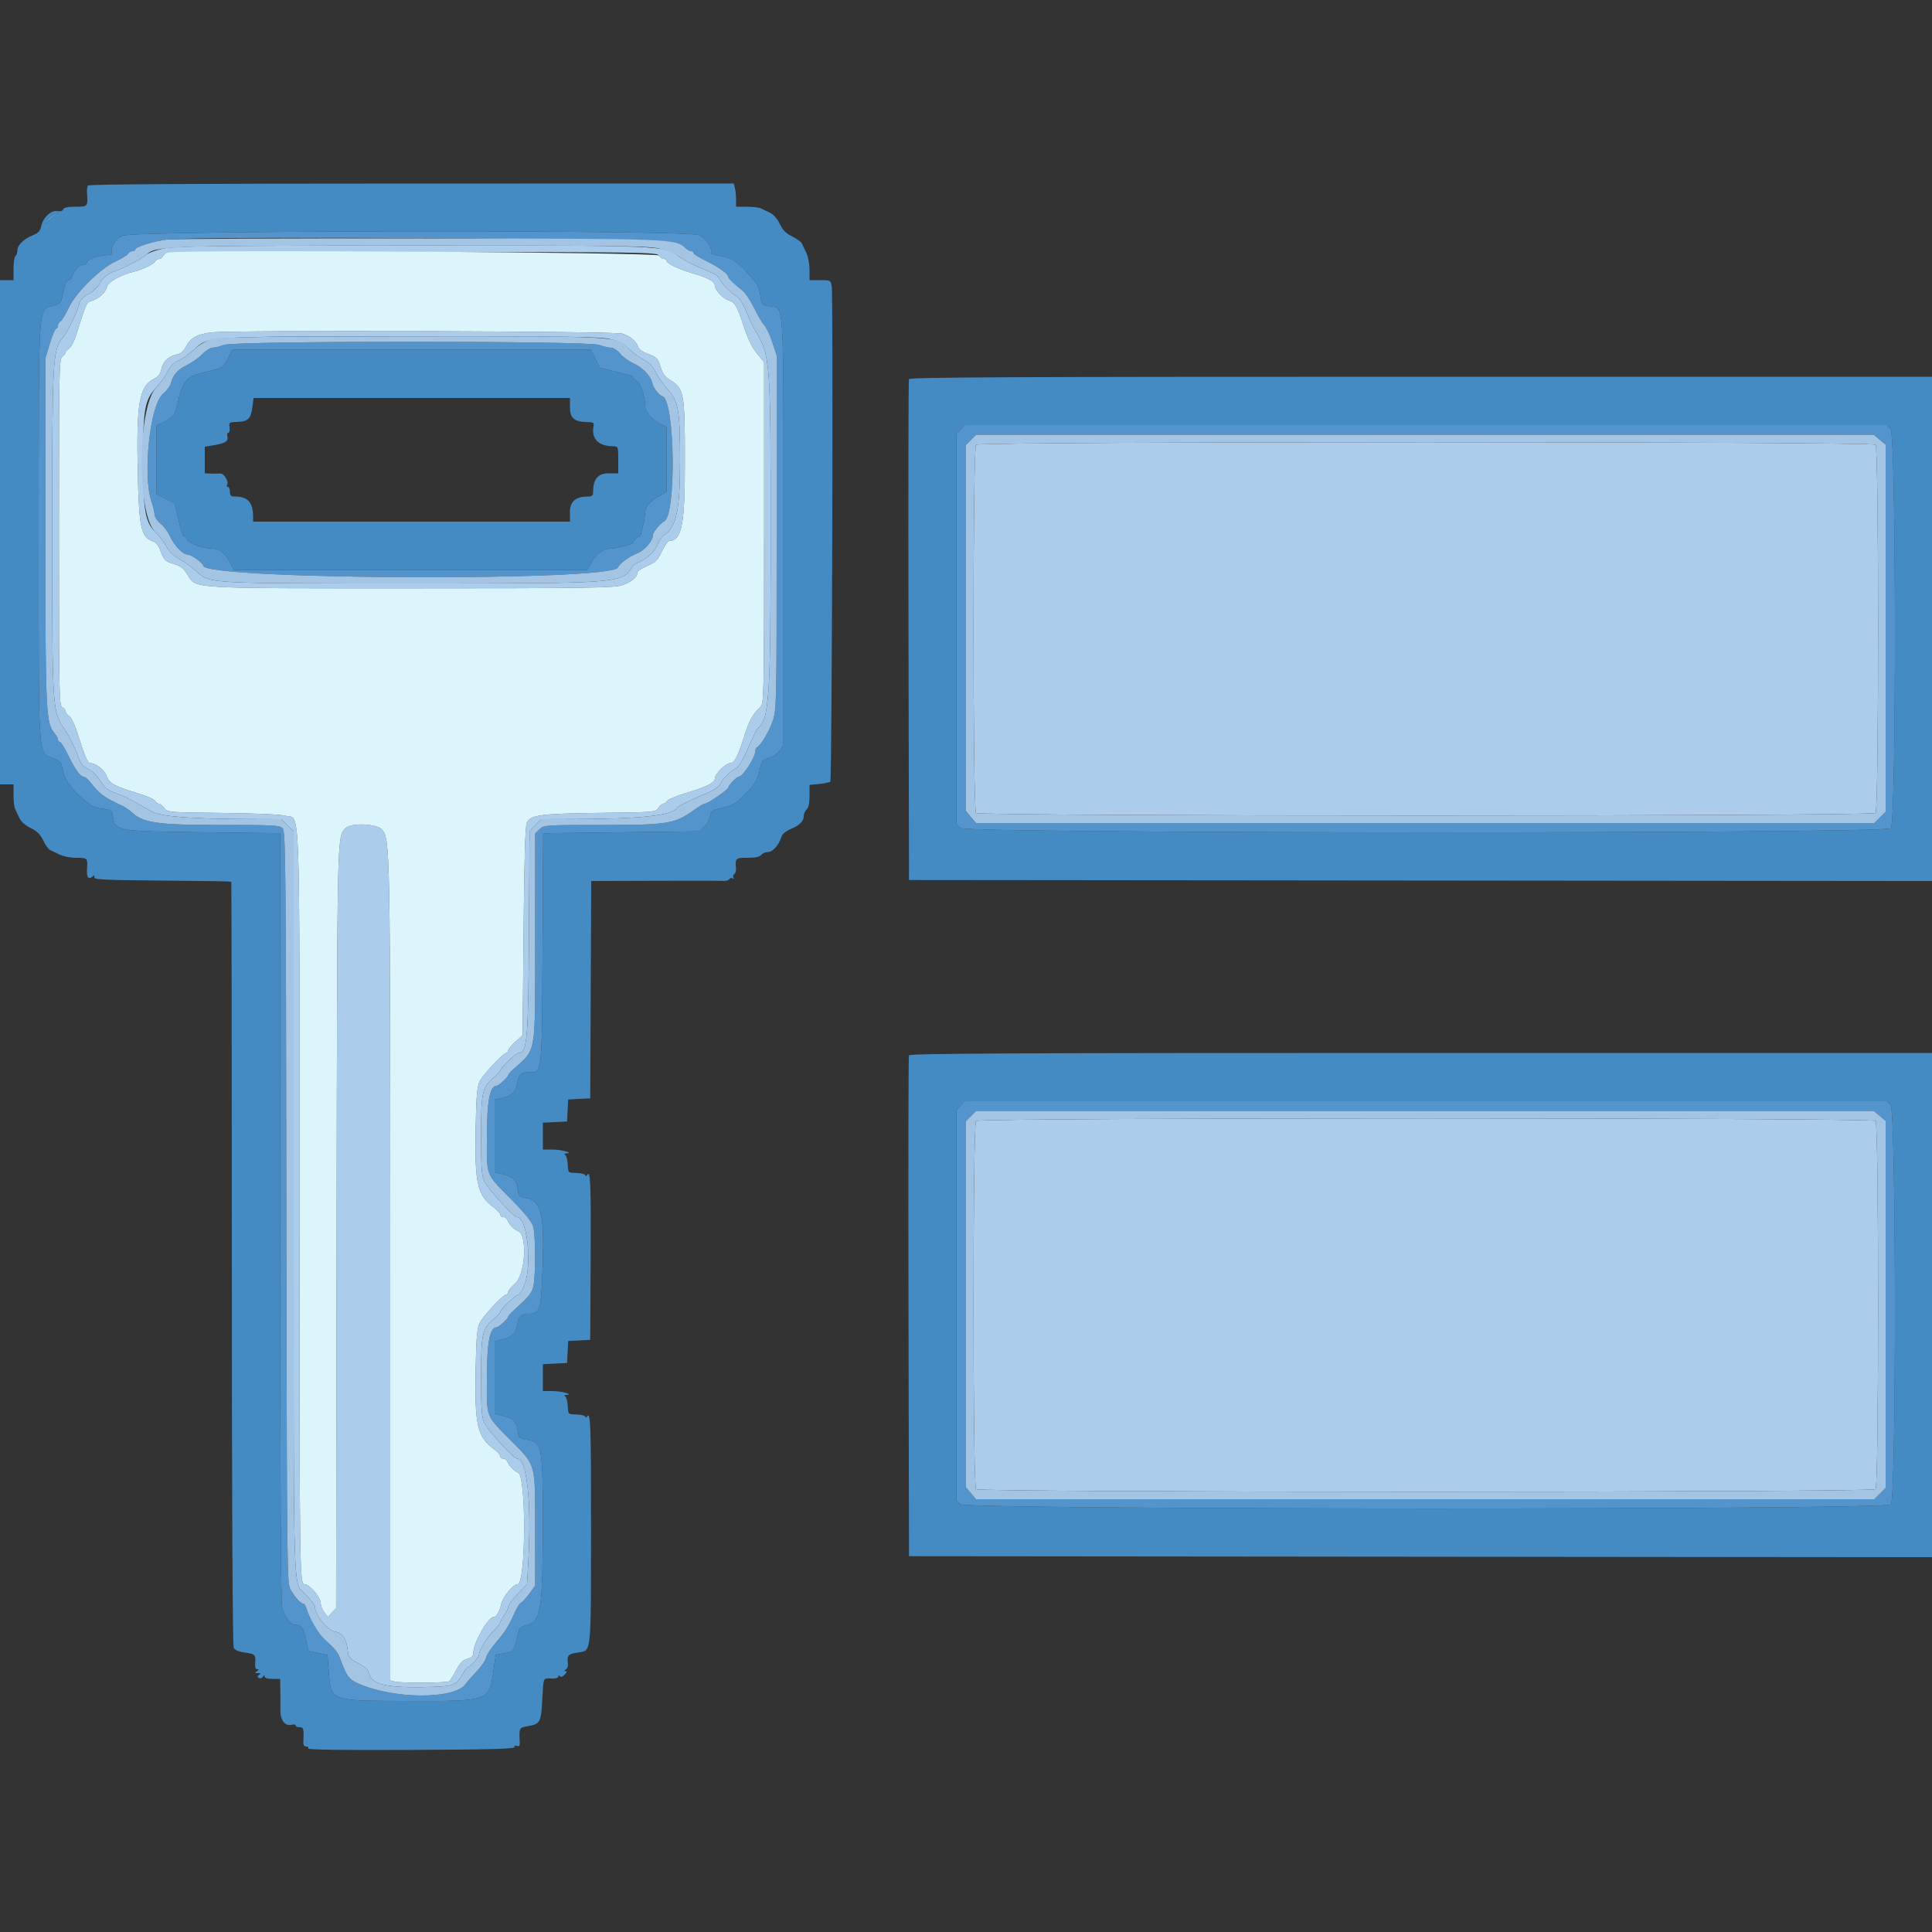 <svg id="svg" xmlns="http://www.w3.org/2000/svg" xmlns:xlink="http://www.w3.org/1999/xlink" width="400" height="400" viewBox="0, 0, 400,400"><rect x="0" y="0" width="400" height="400" fill="#333333" stroke="none"/><g id="svgg"><path id="path0" d="M18.192 38.414 C 18.054 38.636,17.974 39.309,18.013 39.909 C 18.203 42.805,18.207 42.800,15.643 42.800 C 14.011 42.800,13.221 42.969,13.074 43.351 C 12.942 43.696,12.487 43.829,11.855 43.708 C 10.580 43.465,8.889 45.057,8.533 46.835 C 8.341 47.795,7.943 48.230,6.841 48.683 C 4.895 49.485,3.600 50.748,3.600 51.846 C 3.600 52.345,3.420 52.864,3.200 53.000 C 2.980 53.136,2.800 54.317,2.800 55.624 L 2.800 58.000 1.400 58.000 L 0.000 58.000 0.000 110.200 L 0.000 162.400 1.400 162.400 L 2.800 162.400 2.800 164.605 C 2.800 165.818,2.951 167.123,3.135 167.505 C 3.319 167.887,3.726 168.740,4.039 169.400 C 4.390 170.140,5.280 170.923,6.361 171.443 C 7.658 172.067,8.333 172.737,8.957 174.017 C 9.421 174.969,10.070 175.864,10.400 176.007 C 10.730 176.149,11.600 176.565,12.332 176.933 C 13.085 177.310,14.607 177.600,15.832 177.600 C 18.155 177.600,18.175 177.623,18.013 180.091 C 17.914 181.600,18.318 182.166,19.058 181.552 C 19.529 181.161,19.621 181.177,19.523 181.632 C 19.419 182.113,21.584 182.217,33.579 182.313 C 41.378 182.374,47.812 182.479,47.877 182.544 C 47.943 182.609,47.999 218.169,48.002 261.565 C 48.006 310.855,48.151 340.735,48.389 341.180 C 48.641 341.650,49.459 341.984,50.785 342.160 C 52.872 342.437,52.987 342.582,52.816 344.700 C 52.774 345.214,52.970 345.603,53.271 345.606 C 53.662 345.611,53.643 345.714,53.200 346.000 C 52.702 346.322,52.736 346.390,53.400 346.400 C 54.002 346.409,54.066 346.497,53.657 346.756 C 53.240 347.021,53.227 347.170,53.602 347.401 C 53.874 347.569,54.244 347.459,54.439 347.151 C 54.691 346.752,54.789 346.738,54.794 347.100 C 54.798 347.416,55.390 347.600,56.400 347.600 L 58.000 347.600 58.043 349.900 C 58.066 351.165,58.071 353.031,58.053 354.048 C 58.017 356.156,59.008 357.448,60.387 357.088 C 60.834 356.971,61.200 357.038,61.200 357.237 C 61.200 357.437,61.560 357.600,62.000 357.600 C 62.828 357.600,62.938 357.965,62.810 360.300 C 62.757 361.266,62.907 361.600,63.393 361.600 C 63.753 361.600,63.936 361.780,63.800 362.000 C 63.635 362.266,70.789 362.367,85.076 362.300 C 101.696 362.223,106.578 362.089,106.505 361.714 C 106.448 361.423,106.662 361.326,107.040 361.471 C 107.546 361.665,107.656 361.444,107.595 360.356 C 107.452 357.811,107.520 357.684,109.163 357.406 C 111.845 356.953,112.014 356.657,112.266 351.991 C 112.528 347.145,112.394 347.455,114.198 347.523 C 115.060 347.555,115.602 347.388,115.606 347.088 C 115.610 346.763,115.711 346.741,115.906 347.022 C 116.098 347.298,116.443 347.194,116.900 346.722 C 117.359 346.249,117.428 345.998,117.100 345.994 C 116.726 345.989,116.735 345.902,117.134 345.649 C 117.428 345.463,117.633 344.970,117.588 344.555 C 117.387 342.669,117.562 342.467,119.694 342.128 C 122.475 341.685,122.344 342.943,122.364 316.600 C 122.381 295.185,122.274 292.124,121.551 293.266 C 121.365 293.560,121.209 293.605,121.206 293.366 C 121.203 293.127,120.450 292.902,119.534 292.866 C 117.518 292.787,117.658 292.919,117.541 290.985 C 117.488 290.113,117.255 289.268,117.022 289.106 C 116.759 288.923,116.826 288.808,117.200 288.800 C 118.931 288.765,116.369 288.012,114.500 288.006 L 112.400 288.000 112.400 285.219 L 112.400 282.438 114.900 282.319 L 117.400 282.200 117.519 279.919 L 117.639 277.639 119.919 277.519 L 122.200 277.400 122.287 260.995 C 122.373 244.919,122.258 242.150,121.551 243.266 C 121.365 243.560,121.209 243.605,121.206 243.366 C 121.203 243.127,120.450 242.902,119.534 242.866 C 117.518 242.787,117.658 242.919,117.541 240.985 C 117.488 240.113,117.255 239.268,117.022 239.106 C 116.759 238.923,116.826 238.808,117.200 238.800 C 118.931 238.765,116.369 238.012,114.500 238.006 L 112.400 238.000 112.400 235.219 L 112.400 232.438 114.900 232.319 L 117.400 232.200 117.519 229.919 L 117.639 227.639 119.919 227.519 L 122.200 227.400 122.303 204.900 L 122.407 182.400 135.703 182.356 C 143.016 182.331,149.388 182.342,149.862 182.379 C 150.336 182.417,150.843 182.254,150.989 182.017 C 151.136 181.781,151.451 181.708,151.689 181.855 C 151.939 182.009,152.009 181.939,151.855 181.689 C 151.708 181.451,151.781 181.136,152.017 180.989 C 152.254 180.843,152.417 180.336,152.379 179.862 C 152.205 177.654,152.262 177.600,154.751 177.600 C 156.353 177.600,157.261 177.409,157.600 177.000 C 157.874 176.670,158.514 176.400,159.022 176.400 C 159.985 176.400,161.261 174.952,161.786 173.263 C 161.960 172.704,162.665 172.084,163.539 171.724 C 165.505 170.912,166.400 170.056,166.400 168.987 C 166.400 168.498,166.670 167.874,167.000 167.600 C 167.406 167.263,167.600 166.358,167.600 164.802 L 167.600 162.502 169.609 162.309 C 170.714 162.203,171.749 161.985,171.909 161.825 C 172.255 161.478,172.538 61.186,172.198 59.300 C 171.968 58.021,171.929 58.000,169.782 58.000 L 167.600 58.000 167.600 55.832 C 167.600 54.607,167.310 53.085,166.933 52.332 C 166.565 51.600,166.149 50.730,166.007 50.400 C 165.864 50.070,164.969 49.421,164.017 48.957 C 162.737 48.333,162.067 47.658,161.443 46.361 C 160.923 45.280,160.140 44.390,159.400 44.039 C 158.740 43.726,157.887 43.319,157.505 43.135 C 157.123 42.951,155.818 42.800,154.605 42.800 L 152.400 42.800 152.395 41.300 C 152.392 40.475,152.280 39.394,152.147 38.898 L 151.906 37.996 85.174 38.002 C 40.626 38.007,18.359 38.144,18.192 38.414 M11.780 44.306 C 11.571 44.474,10.881 45.059,10.247 45.606 C 9.185 46.522,9.137 46.531,9.628 45.725 C 9.921 45.244,10.530 44.671,10.980 44.452 C 11.998 43.958,12.275 43.907,11.780 44.306 M144.742 48.671 C 146.140 49.276,147.571 51.404,147.293 52.464 C 147.255 52.609,148.138 52.854,149.255 53.008 C 150.401 53.165,151.617 53.617,152.044 54.044 C 152.460 54.460,152.893 54.800,153.006 54.800 C 153.120 54.800,153.658 55.295,154.202 55.900 C 154.746 56.505,155.637 57.498,156.182 58.107 C 156.816 58.814,157.268 59.923,157.435 61.180 C 157.685 63.062,157.758 63.157,159.148 63.399 C 162.455 63.976,162.200 60.082,162.200 110.071 L 162.200 154.341 161.362 155.471 C 160.895 156.099,159.907 156.757,159.133 156.953 C 157.846 157.280,157.709 157.468,157.287 159.481 C 156.805 161.778,155.990 162.913,152.668 165.915 C 152.111 166.419,150.667 167.038,149.458 167.292 C 147.443 167.714,147.241 167.857,147.024 169.012 C 146.894 169.705,146.346 170.687,145.807 171.194 L 144.826 172.115 128.643 172.314 L 112.460 172.513 112.330 196.415 C 112.184 223.169,112.319 222.000,109.387 222.000 C 107.857 222.000,107.396 222.490,107.033 224.503 C 106.738 226.142,105.801 226.954,103.700 227.393 L 102.400 227.664 102.400 235.192 L 102.400 242.720 104.364 243.191 C 106.404 243.681,106.997 244.413,107.281 246.795 C 107.376 247.587,107.684 247.836,108.800 248.021 C 112.223 248.588,112.820 251.446,112.256 264.569 C 111.969 271.238,111.675 272.000,109.387 272.000 C 107.857 272.000,107.396 272.490,107.033 274.503 C 106.738 276.142,105.801 276.954,103.700 277.393 L 102.400 277.664 102.400 285.192 L 102.400 292.720 104.364 293.191 C 106.404 293.681,106.997 294.413,107.281 296.795 C 107.376 297.587,107.684 297.836,108.800 298.021 C 112.328 298.605,112.409 299.032,112.372 316.800 C 112.337 333.789,111.967 335.794,108.727 336.551 C 108.136 336.689,107.571 337.116,107.469 337.501 C 107.368 337.885,107.067 339.039,106.801 340.064 C 106.334 341.861,106.249 341.941,104.478 342.265 L 102.640 342.600 102.182 345.806 C 101.259 352.266,101.416 352.209,84.531 352.166 C 68.101 352.124,68.523 352.286,68.039 345.833 L 67.800 342.641 65.816 342.220 L 63.832 341.800 63.362 339.452 C 62.896 337.125,62.387 336.418,61.170 336.406 C 60.215 336.397,58.929 334.791,58.441 333.000 C 58.133 331.870,58.004 308.052,58.002 251.953 L 58.000 172.507 42.100 172.311 C 24.054 172.088,23.883 172.059,23.392 169.151 C 23.156 167.756,23.065 167.685,21.180 167.435 C 19.937 167.270,18.806 166.813,18.107 166.193 C 17.498 165.654,16.820 165.057,16.600 164.866 C 14.695 163.216,13.219 160.999,12.985 159.438 C 12.746 157.845,12.571 157.626,11.033 156.992 C 7.793 155.656,7.999 158.841,8.009 110.097 C 8.019 61.249,7.822 64.259,11.063 63.288 C 12.577 62.835,12.655 62.725,13.134 60.408 C 13.455 58.854,13.829 58.000,14.189 58.000 C 14.495 58.000,14.870 57.595,15.020 57.100 C 15.411 55.817,16.402 54.800,17.262 54.800 C 17.668 54.800,18.000 54.551,18.000 54.247 C 18.000 53.701,20.726 52.800,22.377 52.800 C 22.830 52.800,23.176 52.665,23.146 52.500 C 22.895 51.088,23.833 49.515,25.352 48.802 C 27.749 47.678,142.160 47.552,144.742 48.671 M47.153 74.256 C 46.207 76.095,46.168 76.118,42.841 76.932 C 38.571 77.977,37.977 78.571,36.932 82.841 C 36.118 86.168,36.095 86.207,34.256 87.153 L 32.400 88.108 32.400 95.212 L 32.400 102.315 34.273 103.258 L 36.146 104.200 36.986 107.720 C 37.448 109.656,37.925 111.142,38.046 111.021 C 38.167 110.900,38.485 111.212,38.754 111.715 C 39.226 112.597,42.136 113.600,44.223 113.600 C 45.431 113.600,46.720 114.674,47.613 116.426 L 48.416 118.000 84.991 118.000 L 121.566 118.000 122.584 116.264 C 123.615 114.504,124.920 113.614,126.519 113.582 C 127.667 113.559,131.266 112.609,131.078 112.378 C 130.999 112.280,131.263 111.885,131.667 111.500 C 132.070 111.115,132.412 110.935,132.427 111.100 C 132.494 111.844,133.567 107.266,133.582 106.170 C 133.601 104.857,134.481 103.841,136.700 102.571 L 138.000 101.828 138.000 95.124 L 138.000 88.421 136.700 87.753 C 134.948 86.853,133.600 85.348,133.600 84.291 C 133.600 82.143,132.609 79.233,131.715 78.754 C 131.212 78.485,130.900 78.167,131.021 78.046 C 131.142 77.925,129.656 77.448,127.720 76.986 L 124.200 76.146 123.258 74.273 L 122.315 72.400 85.212 72.400 L 48.108 72.400 47.153 74.256 M188.185 78.500 C 188.080 78.775,188.041 102.220,188.097 130.600 L 188.200 182.200 294.100 182.302 L 400.000 182.404 400.000 130.202 L 400.000 78.000 294.187 78.000 C 209.906 78.000,188.336 78.102,188.185 78.500 M118.000 84.332 C 118.000 86.566,118.911 87.349,121.550 87.381 C 122.868 87.398,123.029 87.504,122.883 88.270 C 122.390 90.871,123.933 92.400,127.050 92.400 C 127.960 92.400,128.000 92.519,128.000 95.200 L 128.000 98.000 125.980 98.000 C 123.798 98.000,122.800 99.189,122.800 101.787 C 122.800 102.604,122.604 102.800,121.787 102.800 C 119.189 102.800,118.000 103.798,118.000 105.980 L 118.000 108.000 85.200 108.000 L 52.400 108.000 52.400 107.050 C 52.400 103.980,51.329 102.800,48.540 102.800 C 47.804 102.800,47.600 102.583,47.600 101.800 C 47.600 101.250,47.409 100.800,47.176 100.800 C 46.943 100.800,46.875 100.603,47.024 100.362 C 47.417 99.725,46.360 97.965,45.626 98.034 C 45.282 98.066,44.415 98.071,43.700 98.046 L 42.400 98.000 42.400 95.244 L 42.400 92.488 43.700 92.280 C 46.626 91.812,47.346 91.401,47.072 90.355 C 46.964 89.940,47.058 89.600,47.283 89.600 C 47.507 89.600,47.619 89.105,47.532 88.500 C 47.380 87.453,47.454 87.398,49.084 87.350 C 51.332 87.285,51.930 86.719,52.243 84.358 L 52.503 82.400 85.252 82.400 L 118.000 82.400 118.000 84.332 M391.438 88.842 C 392.590 90.115,392.636 170.335,391.486 171.486 C 390.331 172.641,200.119 172.594,198.842 171.438 L 198.000 170.676 198.000 130.264 L 198.000 89.852 198.870 88.926 L 199.739 88.000 295.208 88.000 L 390.676 88.000 391.438 88.842 M188.185 218.500 C 188.080 218.775,188.041 242.220,188.097 270.600 L 188.200 322.200 294.100 322.302 L 400.000 322.404 400.000 270.202 L 400.000 218.000 294.187 218.000 C 209.906 218.000,188.336 218.102,188.185 218.500 M391.438 228.842 C 392.590 230.115,392.636 310.335,391.486 311.486 C 390.331 312.641,200.119 312.594,198.842 311.438 L 198.000 310.676 198.000 270.264 L 198.000 229.852 198.870 228.926 L 199.739 228.000 295.208 228.000 L 390.676 228.000 391.438 228.842 " stroke="none" fill="#448bc4" fill-rule="evenodd"></path><path id="path1" d="M10.980 44.452 C 10.530 44.671,9.921 45.244,9.628 45.725 C 9.137 46.531,9.185 46.522,10.247 45.606 C 10.881 45.059,11.571 44.474,11.780 44.306 C 12.275 43.907,11.998 43.958,10.980 44.452 M25.352 48.802 C 23.833 49.515,22.895 51.088,23.146 52.500 C 23.176 52.665,22.830 52.800,22.377 52.800 C 20.726 52.800,18.000 53.701,18.000 54.247 C 18.000 54.551,17.668 54.800,17.262 54.800 C 16.402 54.800,15.411 55.817,15.020 57.100 C 14.870 57.595,14.495 58.000,14.189 58.000 C 13.829 58.000,13.455 58.854,13.134 60.408 C 12.655 62.725,12.577 62.835,11.063 63.288 C 7.822 64.259,8.019 61.249,8.009 110.097 C 7.999 158.841,7.793 155.656,11.033 156.992 C 12.571 157.626,12.746 157.845,12.985 159.438 C 13.219 160.999,14.695 163.216,16.600 164.866 C 16.820 165.057,17.498 165.654,18.107 166.193 C 18.806 166.813,19.937 167.270,21.180 167.435 C 23.065 167.685,23.156 167.756,23.392 169.151 C 23.883 172.059,24.054 172.088,42.100 172.311 L 58.000 172.507 58.002 251.953 C 58.004 308.052,58.133 331.870,58.441 333.000 C 58.929 334.791,60.215 336.397,61.170 336.406 C 62.387 336.418,62.896 337.125,63.362 339.452 L 63.832 341.800 65.816 342.220 L 67.800 342.641 68.039 345.833 C 68.523 352.286,68.101 352.124,84.531 352.166 C 101.416 352.209,101.259 352.266,102.182 345.806 L 102.640 342.600 104.478 342.265 C 106.249 341.941,106.334 341.861,106.801 340.064 C 107.067 339.039,107.368 337.885,107.469 337.501 C 107.571 337.116,108.136 336.689,108.727 336.551 C 111.967 335.794,112.337 333.789,112.372 316.800 C 112.409 299.032,112.328 298.605,108.800 298.021 C 107.684 297.836,107.376 297.587,107.281 296.795 C 106.997 294.413,106.404 293.681,104.364 293.191 L 102.400 292.720 102.400 285.192 L 102.400 277.664 103.700 277.393 C 105.801 276.954,106.738 276.142,107.033 274.503 C 107.396 272.490,107.857 272.000,109.387 272.000 C 111.675 272.000,111.969 271.238,112.256 264.569 C 112.820 251.446,112.223 248.588,108.800 248.021 C 107.684 247.836,107.376 247.587,107.281 246.795 C 106.997 244.413,106.404 243.681,104.364 243.191 L 102.400 242.720 102.400 235.192 L 102.400 227.664 103.700 227.393 C 105.801 226.954,106.738 226.142,107.033 224.503 C 107.396 222.490,107.857 222.000,109.387 222.000 C 112.319 222.000,112.184 223.169,112.330 196.415 L 112.460 172.513 128.643 172.314 L 144.826 172.115 145.807 171.194 C 146.346 170.687,146.894 169.705,147.024 169.012 C 147.241 167.857,147.443 167.714,149.458 167.292 C 150.667 167.038,152.111 166.419,152.668 165.915 C 155.990 162.913,156.805 161.778,157.287 159.481 C 157.709 157.468,157.846 157.280,159.133 156.953 C 159.907 156.757,160.895 156.099,161.362 155.471 L 162.200 154.341 162.200 110.071 C 162.200 60.082,162.455 63.976,159.148 63.399 C 157.758 63.157,157.685 63.062,157.435 61.180 C 157.268 59.923,156.816 58.814,156.182 58.107 C 155.637 57.498,154.746 56.505,154.202 55.900 C 153.658 55.295,153.120 54.800,153.006 54.800 C 152.893 54.800,152.460 54.460,152.044 54.044 C 151.617 53.617,150.401 53.165,149.255 53.008 C 148.138 52.854,147.255 52.609,147.293 52.464 C 147.571 51.404,146.140 49.276,144.742 48.671 C 142.160 47.552,27.749 47.678,25.352 48.802 M139.000 50.174 C 140.320 50.588,141.684 51.168,142.031 51.463 C 142.379 51.759,142.874 52.000,143.131 52.000 C 143.389 52.000,143.600 52.180,143.600 52.401 C 143.600 52.621,144.780 53.358,146.222 54.040 C 148.676 55.199,150.800 56.742,150.800 57.365 C 150.800 57.648,152.017 58.809,153.770 60.200 C 154.325 60.640,155.395 62.260,156.147 63.800 C 156.900 65.340,157.857 66.960,158.273 67.400 C 158.690 67.840,159.429 69.419,159.915 70.908 L 160.800 73.617 160.800 110.221 C 160.800 146.118,160.784 146.872,159.976 149.270 C 159.237 151.466,157.487 154.384,156.700 154.733 C 156.535 154.807,156.400 155.116,156.400 155.420 C 156.400 156.785,153.816 160.800,152.938 160.800 C 152.535 160.800,150.814 162.588,150.807 163.014 C 150.799 163.465,146.539 166.400,145.892 166.400 C 145.674 166.400,144.656 167.003,143.630 167.741 C 139.696 170.567,138.254 170.800,124.724 170.800 C 112.879 170.800,112.634 170.816,111.726 171.670 L 110.800 172.539 110.798 193.770 C 110.795 219.082,111.145 216.939,106.300 221.358 C 105.695 221.910,105.200 222.485,105.200 222.635 C 105.200 223.013,103.236 224.800,102.820 224.800 C 101.417 224.800,100.800 228.015,100.803 235.312 C 100.806 243.815,100.395 242.786,106.101 248.580 C 108.784 251.305,110.125 252.987,110.398 253.970 C 110.920 255.846,110.910 264.589,110.384 266.480 C 110.007 267.840,109.520 268.421,106.300 271.358 C 105.695 271.910,105.200 272.485,105.200 272.635 C 105.200 273.013,103.236 274.800,102.820 274.800 C 101.417 274.800,100.800 278.015,100.803 285.312 C 100.806 293.815,100.395 292.786,106.101 298.580 C 110.984 303.538,110.795 302.804,110.798 316.840 L 110.800 328.280 109.584 329.959 C 108.915 330.882,108.128 331.730,107.834 331.842 C 107.540 331.955,106.793 333.252,106.174 334.724 C 105.507 336.312,104.204 338.342,102.971 339.717 C 101.828 340.991,100.795 342.521,100.676 343.117 C 100.556 343.712,99.652 345.040,98.667 346.067 C 97.682 347.094,96.724 348.180,96.538 348.481 C 94.399 351.942,81.265 351.881,73.800 348.376 C 72.222 347.635,71.747 346.930,70.407 343.342 C 69.923 342.045,69.483 341.509,67.105 339.322 C 65.825 338.145,64.058 335.070,63.413 332.900 C 63.266 332.405,62.978 332.000,62.773 332.000 C 62.245 332.000,61.137 330.782,60.200 329.174 C 59.408 327.815,59.399 326.976,59.292 250.023 C 59.193 178.682,59.130 172.186,58.530 171.523 C 57.927 170.856,56.936 170.800,45.746 170.800 C 32.554 170.800,29.677 170.389,27.246 168.154 C 26.721 167.672,25.821 167.059,25.246 166.792 C 21.433 165.023,20.724 164.495,18.600 161.838 C 18.160 161.287,17.603 160.829,17.362 160.818 C 16.617 160.787,15.594 159.386,14.162 156.434 C 13.406 154.875,12.610 153.600,12.394 153.600 C 12.177 153.600,12.000 153.389,12.000 153.131 C 12.000 152.874,11.755 152.379,11.456 152.031 C 9.472 149.730,9.400 148.267,9.400 110.000 L 9.400 74.200 10.297 71.201 C 10.791 69.551,11.376 68.141,11.597 68.068 C 11.819 67.994,12.000 67.687,12.000 67.387 C 12.000 67.086,12.241 66.696,12.534 66.520 C 12.828 66.344,13.572 65.120,14.187 63.800 C 15.660 60.639,20.670 55.659,23.897 54.148 C 25.164 53.554,26.344 52.828,26.520 52.534 C 26.696 52.241,27.101 52.000,27.420 52.000 C 27.739 52.000,28.000 51.841,28.000 51.646 C 28.000 51.126,31.835 49.933,34.600 49.592 C 40.656 48.846,136.466 49.380,139.000 50.174 M46.400 71.400 C 45.630 71.697,44.586 71.953,44.080 71.970 C 43.573 71.986,42.583 72.597,41.880 73.326 C 41.176 74.056,39.748 75.072,38.707 75.585 C 36.731 76.559,35.817 77.596,35.373 79.367 C 35.228 79.944,34.497 80.921,33.748 81.538 C 31.021 83.787,29.477 98.550,31.400 104.000 C 31.730 104.935,32.000 106.085,32.000 106.555 C 32.000 107.029,32.551 107.851,33.240 108.404 C 33.922 108.952,34.807 110.143,35.205 111.051 C 35.994 112.850,37.850 114.800,38.771 114.800 C 39.576 114.800,41.955 116.482,42.090 117.146 C 42.682 120.074,126.686 120.406,127.940 117.484 C 128.290 116.670,130.278 115.203,131.838 114.607 C 133.465 113.985,135.200 111.956,135.200 110.673 C 135.200 110.194,136.860 108.208,137.484 107.940 C 140.054 106.837,139.769 82.923,137.176 82.059 C 136.363 81.788,135.272 80.341,135.006 79.181 C 134.679 77.758,132.973 76.033,131.037 75.169 C 130.137 74.767,128.952 73.889,128.404 73.219 C 127.857 72.549,127.024 72.000,126.555 72.000 C 126.085 72.000,124.935 71.730,124.000 71.400 C 121.592 70.550,48.606 70.550,46.400 71.400 M123.258 74.273 L 124.200 76.146 127.720 76.986 C 129.656 77.448,131.142 77.925,131.021 78.046 C 130.900 78.167,131.212 78.485,131.715 78.754 C 132.609 79.233,133.600 82.143,133.600 84.291 C 133.600 85.348,134.948 86.853,136.700 87.753 L 138.000 88.421 138.000 95.124 L 138.000 101.828 136.700 102.571 C 134.481 103.841,133.601 104.857,133.582 106.170 C 133.567 107.266,132.494 111.844,132.427 111.100 C 132.412 110.935,132.070 111.115,131.667 111.500 C 131.263 111.885,130.999 112.280,131.078 112.378 C 131.266 112.609,127.667 113.559,126.519 113.582 C 124.920 113.614,123.615 114.504,122.584 116.264 L 121.566 118.000 84.991 118.000 L 48.416 118.000 47.613 116.426 C 46.720 114.674,45.431 113.600,44.223 113.600 C 42.136 113.600,39.226 112.597,38.754 111.715 C 38.485 111.212,38.167 110.900,38.046 111.021 C 37.925 111.142,37.448 109.656,36.986 107.720 L 36.146 104.200 34.273 103.258 L 32.400 102.315 32.400 95.212 L 32.400 88.108 34.256 87.153 C 36.095 86.207,36.118 86.168,36.932 82.841 C 37.977 78.571,38.571 77.977,42.841 76.932 C 46.168 76.118,46.207 76.095,47.153 74.256 L 48.108 72.400 85.212 72.400 L 122.315 72.400 123.258 74.273 M198.870 88.926 L 198.000 89.852 198.000 130.264 L 198.000 170.676 198.842 171.438 C 200.119 172.594,390.331 172.641,391.486 171.486 C 392.636 170.335,392.590 90.115,391.438 88.842 L 390.676 88.000 295.208 88.000 L 199.739 88.000 198.870 88.926 M389.169 91.036 L 390.400 92.071 390.400 130.066 L 390.400 168.062 389.231 169.231 L 388.062 170.400 295.066 170.400 L 202.071 170.400 201.036 169.169 L 200.000 167.939 200.000 130.024 L 200.000 92.109 201.055 91.055 L 202.109 90.000 295.024 90.000 L 387.939 90.000 389.169 91.036 M198.870 228.926 L 198.000 229.852 198.000 270.264 L 198.000 310.676 198.842 311.438 C 200.119 312.594,390.331 312.641,391.486 311.486 C 392.636 310.335,392.590 230.115,391.438 228.842 L 390.676 228.000 295.208 228.000 L 199.739 228.000 198.870 228.926 M389.169 231.036 L 390.400 232.071 390.400 270.066 L 390.400 308.062 389.231 309.231 L 388.062 310.400 295.066 310.400 L 202.071 310.400 201.036 309.169 L 200.000 307.939 200.000 270.024 L 200.000 232.109 201.055 231.055 L 202.109 230.000 295.024 230.000 L 387.939 230.000 389.169 231.036 " stroke="none" fill="#5494cc" fill-rule="evenodd"></path><path id="path2" d="M33.800 51.462 C 32.260 51.790,30.640 52.393,30.200 52.802 C 29.338 53.603,25.232 55.715,23.600 56.197 C 22.552 56.506,20.800 57.917,20.800 58.452 C 20.800 58.833,18.874 60.795,18.482 60.813 C 17.956 60.838,16.400 62.326,16.400 62.804 C 16.400 63.834,14.105 68.598,12.933 70.000 C 10.907 72.424,10.799 74.454,10.807 110.283 C 10.815 147.173,10.816 147.186,13.360 150.958 C 14.118 152.081,15.127 153.990,15.603 155.200 C 16.814 158.280,16.974 158.547,17.897 159.016 C 19.215 159.685,20.048 160.492,21.033 162.053 C 21.704 163.116,22.485 163.704,23.879 164.194 C 26.123 164.985,25.920 164.882,31.500 168.052 C 33.261 169.053,39.584 169.542,51.224 169.578 L 58.248 169.600 59.524 170.847 L 60.800 172.095 60.800 248.797 C 60.800 333.947,60.599 327.298,63.255 330.097 C 64.325 331.224,65.200 332.346,65.200 332.589 C 65.200 334.373,67.702 337.508,69.377 337.822 C 70.919 338.111,71.692 339.225,71.981 341.575 C 72.184 343.223,72.342 343.423,74.183 344.375 C 75.683 345.150,76.241 345.696,76.472 346.613 C 76.991 348.672,80.003 349.422,87.301 349.309 C 93.860 349.207,94.477 349.011,95.763 346.619 C 96.183 345.838,96.670 345.200,96.847 345.200 C 97.355 345.200,99.200 343.064,99.200 342.475 C 99.200 341.635,101.054 338.689,102.387 337.413 C 103.054 336.773,103.604 336.059,103.609 335.825 C 103.614 335.591,103.970 334.950,104.400 334.400 C 104.830 333.850,105.186 333.102,105.191 332.738 C 105.196 332.373,106.081 331.161,107.159 330.043 L 109.117 328.011 109.408 322.580 C 110.042 310.755,109.049 301.982,107.081 302.006 C 106.372 302.015,101.045 296.203,100.268 294.573 C 99.712 293.408,99.600 291.812,99.600 285.058 C 99.600 276.028,99.808 275.101,102.300 273.016 C 103.015 272.418,103.600 271.765,103.600 271.564 C 103.600 271.069,106.888 268.000,107.419 268.000 C 107.652 268.000,108.193 267.055,108.621 265.900 C 110.193 261.662,109.120 251.981,107.081 252.006 C 106.372 252.015,101.045 246.203,100.268 244.573 C 99.712 243.408,99.600 241.812,99.600 235.058 C 99.600 226.028,99.808 225.101,102.300 223.016 C 103.015 222.418,103.600 221.765,103.600 221.564 C 103.600 221.073,106.886 218.000,107.412 218.000 C 109.147 218.000,109.388 215.152,109.513 193.114 L 109.633 172.028 110.847 170.814 L 112.062 169.600 119.131 169.578 C 132.928 169.536,139.189 168.836,140.184 167.225 C 140.403 166.871,143.449 165.386,146.600 164.097 C 147.765 163.621,148.800 162.882,149.079 162.329 C 149.638 161.221,151.206 159.679,152.420 159.044 C 152.942 158.772,153.910 157.130,154.922 154.800 C 155.830 152.710,156.693 150.910,156.840 150.800 C 159.271 148.980,159.556 144.716,159.556 110.200 C 159.556 74.430,159.499 73.682,156.362 68.438 C 155.914 67.689,155.085 65.923,154.521 64.513 C 153.868 62.882,153.114 61.714,152.447 61.303 C 151.149 60.501,149.530 58.882,149.000 57.854 C 148.550 56.982,148.416 56.903,144.800 55.379 C 143.370 54.776,141.476 53.769,140.592 53.140 C 137.269 50.777,138.098 50.811,85.000 50.840 C 43.676 50.861,36.191 50.952,33.800 51.462 M136.448 52.900 C 136.663 53.285,137.101 53.600,137.420 53.600 C 137.739 53.600,138.000 53.776,138.000 53.992 C 138.000 54.540,140.557 55.771,143.395 56.588 C 146.603 57.512,148.000 58.278,148.000 59.114 C 148.000 60.035,149.792 61.932,150.930 62.218 C 152.135 62.521,152.620 63.377,154.033 67.702 C 154.829 70.136,155.719 71.951,156.712 73.163 L 158.200 74.979 158.200 110.261 C 158.200 143.553,158.160 145.584,157.488 146.272 C 155.729 148.071,155.129 149.135,154.179 152.142 C 152.784 156.557,152.047 158.000,151.185 158.000 C 150.248 158.000,148.000 160.248,148.000 161.185 C 148.000 162.070,146.309 162.912,141.887 164.229 C 140.079 164.768,138.400 165.477,138.156 165.804 C 137.912 166.132,137.529 166.400,137.305 166.400 C 137.081 166.400,136.634 166.797,136.311 167.283 C 135.733 168.154,135.568 168.168,124.362 168.298 C 111.849 168.442,109.805 168.718,109.067 170.361 C 108.738 171.092,108.541 177.764,108.400 192.876 L 108.200 214.352 106.700 215.686 C 105.875 216.420,105.200 217.241,105.200 217.510 C 105.200 217.780,105.044 218.000,104.852 218.000 C 104.177 218.000,99.872 222.607,99.252 223.994 C 98.764 225.086,98.590 227.278,98.473 233.800 C 98.271 245.063,98.832 247.482,102.229 250.000 C 102.971 250.550,103.583 251.225,103.589 251.500 C 103.595 251.775,103.876 252.000,104.213 252.000 C 104.549 252.000,104.941 252.301,105.082 252.669 C 105.407 253.517,106.470 254.588,107.303 254.907 C 109.223 255.644,108.755 263.858,106.688 265.697 C 105.869 266.425,105.200 267.241,105.200 267.510 C 105.200 267.780,105.044 268.000,104.852 268.000 C 104.177 268.000,99.872 272.607,99.252 273.994 C 98.764 275.086,98.590 277.278,98.473 283.800 C 98.271 295.063,98.832 297.482,102.229 300.000 C 102.971 300.550,103.583 301.225,103.589 301.500 C 103.595 301.775,103.876 302.000,104.213 302.000 C 104.549 302.000,104.941 302.301,105.082 302.669 C 105.403 303.506,106.467 304.586,107.274 304.896 C 108.994 305.556,108.895 328.000,107.171 328.000 C 106.241 328.000,104.106 330.606,103.765 332.159 C 103.436 333.658,102.749 334.800,102.176 334.800 C 101.035 334.800,98.000 340.173,98.000 342.192 C 98.000 342.849,97.669 343.179,96.742 343.445 C 95.798 343.716,95.225 344.302,94.442 345.799 C 93.869 346.896,93.220 347.927,93.000 348.090 C 92.523 348.445,82.990 348.494,81.700 348.148 L 80.800 347.907 80.800 263.370 C 80.800 175.238,80.775 173.894,79.121 171.790 C 78.105 170.498,72.579 170.288,71.502 171.500 C 69.772 173.446,69.817 171.375,69.699 254.181 L 69.586 332.963 68.738 333.866 L 67.890 334.768 67.145 333.821 C 66.735 333.300,66.400 332.420,66.400 331.865 C 66.400 330.735,64.064 328.000,63.099 328.000 C 62.022 328.000,62.011 327.200,62.005 249.303 C 61.999 162.720,62.260 169.775,59.035 168.885 C 58.058 168.616,52.838 168.385,46.060 168.311 C 34.876 168.190,34.710 168.176,33.996 167.294 C 33.598 166.802,33.085 166.400,32.856 166.400 C 32.627 166.400,32.290 166.132,32.107 165.805 C 31.924 165.478,30.301 164.769,28.500 164.230 C 23.748 162.807,22.629 162.189,22.084 160.681 C 21.622 159.405,19.845 158.000,18.692 158.000 C 18.128 158.000,17.582 156.695,15.785 151.053 C 15.374 149.762,14.714 148.504,14.319 148.257 C 13.924 148.010,13.600 147.590,13.600 147.324 C 13.600 147.058,13.285 146.663,12.900 146.448 C 12.241 146.079,12.200 143.933,12.200 110.196 C 12.200 76.505,12.242 74.305,12.900 73.824 C 13.285 73.542,13.600 73.150,13.600 72.952 C 13.600 72.754,13.924 72.390,14.319 72.143 C 14.714 71.896,15.372 70.638,15.779 69.347 C 17.955 62.458,17.870 62.643,19.060 62.262 C 20.570 61.780,21.874 60.556,22.181 59.334 C 22.432 58.334,25.029 56.899,27.800 56.229 C 29.529 55.810,31.748 54.728,32.120 54.122 C 32.296 53.835,32.682 53.600,32.977 53.600 C 33.273 53.600,33.613 53.344,33.733 53.031 C 34.091 52.098,33.915 52.101,85.928 52.151 C 133.224 52.197,136.078 52.240,136.448 52.900 M43.831 68.817 C 40.767 69.182,39.390 69.966,38.423 71.895 C 38.003 72.734,37.410 73.218,36.600 73.383 C 34.889 73.730,33.700 74.867,33.399 76.440 C 33.210 77.426,32.797 77.971,31.895 78.423 C 28.808 79.970,28.199 83.516,28.531 98.000 C 28.797 109.604,29.201 111.312,31.881 112.162 C 32.299 112.295,32.879 113.078,33.171 113.902 C 33.902 115.965,34.189 116.249,36.116 116.818 C 37.405 117.199,38.044 117.708,38.842 118.990 C 40.673 121.931,38.512 121.800,85.200 121.800 C 120.170 121.800,126.911 121.710,128.600 121.220 C 130.535 120.659,131.959 119.520,131.987 118.511 C 131.994 118.242,132.907 117.632,134.015 117.156 C 135.758 116.406,136.166 116.000,137.044 114.144 C 137.602 112.965,138.270 111.994,138.529 111.987 C 141.185 111.912,141.800 108.753,141.800 95.200 C 141.800 81.640,141.598 80.466,138.990 78.842 C 137.708 78.044,137.199 77.405,136.818 76.116 C 136.249 74.189,135.965 73.902,133.902 73.171 C 133.078 72.879,132.295 72.299,132.162 71.881 C 131.782 70.683,130.419 69.528,128.846 69.072 C 127.078 68.558,47.990 68.322,43.831 68.817 M126.329 70.208 C 128.233 70.657,129.172 71.136,130.129 72.146 C 130.828 72.884,132.163 73.876,133.096 74.351 C 134.318 74.971,135.068 75.743,135.777 77.106 C 136.318 78.148,137.466 79.769,138.327 80.708 C 140.456 83.030,140.800 85.054,140.800 95.247 C 140.800 105.811,140.034 109.259,137.318 110.922 C 137.029 111.099,136.544 111.839,136.240 112.565 C 135.564 114.183,134.218 115.514,132.522 116.243 C 131.819 116.545,131.099 117.029,130.922 117.318 C 128.794 120.793,128.699 120.800,85.247 120.800 C 42.663 120.800,43.460 120.844,40.708 118.336 C 39.769 117.480,38.170 116.318,37.155 115.756 C 35.956 115.091,34.985 114.148,34.385 113.066 C 33.877 112.150,32.863 110.828,32.132 110.129 C 30.064 108.149,29.612 105.470,29.612 95.200 C 29.613 84.758,29.968 82.792,32.319 80.242 C 33.212 79.273,34.319 77.743,34.778 76.842 C 35.335 75.752,36.071 75.014,36.983 74.633 C 37.736 74.318,39.177 73.301,40.185 72.371 C 43.222 69.572,41.592 69.671,85.000 69.640 C 118.050 69.616,124.175 69.700,126.329 70.208 M202.080 92.080 C 201.384 92.776,201.384 167.624,202.080 168.320 C 202.779 169.019,387.621 169.019,388.320 168.320 C 389.016 167.624,389.016 92.776,388.320 92.080 C 387.621 91.381,202.779 91.381,202.080 92.080 M202.080 232.080 C 201.384 232.776,201.384 307.624,202.080 308.320 C 202.779 309.019,387.621 309.019,388.320 308.320 C 389.016 307.624,389.016 232.776,388.320 232.080 C 387.621 231.381,202.779 231.381,202.080 232.080 " stroke="none" fill="#acccec" fill-rule="evenodd"></path><path id="path3" d="M34.876 52.282 C 34.367 52.381,33.853 52.718,33.733 53.031 C 33.613 53.344,33.273 53.600,32.977 53.600 C 32.682 53.600,32.296 53.835,32.120 54.122 C 31.748 54.728,29.529 55.810,27.800 56.229 C 25.029 56.899,22.432 58.334,22.181 59.334 C 21.874 60.556,20.570 61.780,19.060 62.262 C 17.870 62.643,17.955 62.458,15.779 69.347 C 15.372 70.638,14.714 71.896,14.319 72.143 C 13.924 72.390,13.600 72.754,13.600 72.952 C 13.600 73.150,13.285 73.542,12.900 73.824 C 12.242 74.305,12.200 76.505,12.200 110.196 C 12.200 143.933,12.241 146.079,12.900 146.448 C 13.285 146.663,13.600 147.058,13.600 147.324 C 13.600 147.590,13.924 148.010,14.319 148.257 C 14.714 148.504,15.374 149.762,15.785 151.053 C 17.582 156.695,18.128 158.000,18.692 158.000 C 19.845 158.000,21.622 159.405,22.084 160.681 C 22.629 162.189,23.748 162.807,28.500 164.230 C 30.301 164.769,31.924 165.478,32.107 165.805 C 32.290 166.132,32.627 166.400,32.856 166.400 C 33.085 166.400,33.598 166.802,33.996 167.294 C 34.710 168.176,34.876 168.190,46.060 168.311 C 52.838 168.385,58.058 168.616,59.035 168.885 C 62.260 169.775,61.999 162.720,62.005 249.303 C 62.011 327.200,62.022 328.000,63.099 328.000 C 64.064 328.000,66.400 330.735,66.400 331.865 C 66.400 332.420,66.735 333.300,67.145 333.821 L 67.890 334.768 68.738 333.866 L 69.586 332.963 69.699 254.181 C 69.817 171.375,69.772 173.446,71.502 171.500 C 72.579 170.288,78.105 170.498,79.121 171.790 C 80.775 173.894,80.800 175.238,80.800 263.370 L 80.800 347.907 81.700 348.148 C 82.990 348.494,92.523 348.445,93.000 348.090 C 93.220 347.927,93.869 346.896,94.442 345.799 C 95.225 344.302,95.798 343.716,96.742 343.445 C 97.669 343.179,98.000 342.849,98.000 342.192 C 98.000 340.173,101.035 334.800,102.176 334.800 C 102.749 334.800,103.436 333.658,103.765 332.159 C 104.106 330.606,106.241 328.000,107.171 328.000 C 108.895 328.000,108.994 305.556,107.274 304.896 C 106.467 304.586,105.403 303.506,105.082 302.669 C 104.941 302.301,104.549 302.000,104.213 302.000 C 103.876 302.000,103.595 301.775,103.589 301.500 C 103.583 301.225,102.971 300.550,102.229 300.000 C 98.832 297.482,98.271 295.063,98.473 283.800 C 98.590 277.278,98.764 275.086,99.252 273.994 C 99.872 272.607,104.177 268.000,104.852 268.000 C 105.044 268.000,105.200 267.780,105.200 267.510 C 105.200 267.241,105.869 266.425,106.688 265.697 C 108.755 263.858,109.223 255.644,107.303 254.907 C 106.470 254.588,105.407 253.517,105.082 252.669 C 104.941 252.301,104.549 252.000,104.213 252.000 C 103.876 252.000,103.595 251.775,103.589 251.500 C 103.583 251.225,102.971 250.550,102.229 250.000 C 98.832 247.482,98.271 245.063,98.473 233.800 C 98.590 227.278,98.764 225.086,99.252 223.994 C 99.872 222.607,104.177 218.000,104.852 218.000 C 105.044 218.000,105.200 217.780,105.200 217.510 C 105.200 217.241,105.875 216.420,106.700 215.686 L 108.200 214.352 108.400 192.876 C 108.541 177.764,108.738 171.092,109.067 170.361 C 109.805 168.718,111.849 168.442,124.362 168.298 C 135.568 168.168,135.733 168.154,136.311 167.283 C 136.634 166.797,137.081 166.400,137.305 166.400 C 137.529 166.400,137.912 166.132,138.156 165.804 C 138.400 165.477,140.079 164.768,141.887 164.229 C 146.309 162.912,148.000 162.070,148.000 161.185 C 148.000 160.248,150.248 158.000,151.185 158.000 C 152.047 158.000,152.784 156.557,154.179 152.142 C 155.129 149.135,155.729 148.071,157.488 146.272 C 158.160 145.584,158.200 143.553,158.200 110.261 L 158.200 74.979 156.712 73.163 C 155.719 71.951,154.829 70.136,154.033 67.702 C 152.620 63.377,152.135 62.521,150.930 62.218 C 149.792 61.932,148.000 60.035,148.000 59.114 C 148.000 58.278,146.603 57.512,143.395 56.588 C 140.557 55.771,138.000 54.540,138.000 53.992 C 138.000 53.776,137.739 53.600,137.420 53.600 C 137.101 53.600,136.663 53.285,136.448 52.900 C 136.075 52.233,38.195 51.638,34.876 52.282 M128.846 69.072 C 130.419 69.528,131.782 70.683,132.162 71.881 C 132.295 72.299,133.078 72.879,133.902 73.171 C 135.965 73.902,136.249 74.189,136.818 76.116 C 137.199 77.405,137.708 78.044,138.990 78.842 C 141.598 80.466,141.800 81.640,141.800 95.200 C 141.800 108.753,141.185 111.912,138.529 111.987 C 138.270 111.994,137.602 112.965,137.044 114.144 C 136.166 116.000,135.758 116.406,134.015 117.156 C 132.907 117.632,131.994 118.242,131.987 118.511 C 131.959 119.520,130.535 120.659,128.600 121.220 C 126.911 121.710,120.170 121.800,85.200 121.800 C 38.512 121.800,40.673 121.931,38.842 118.990 C 38.044 117.708,37.405 117.199,36.116 116.818 C 34.189 116.249,33.902 115.965,33.171 113.902 C 32.879 113.078,32.299 112.295,31.881 112.162 C 29.201 111.312,28.797 109.604,28.531 98.000 C 28.199 83.516,28.808 79.970,31.895 78.423 C 32.797 77.971,33.210 77.426,33.399 76.440 C 33.700 74.867,34.889 73.730,36.600 73.383 C 37.410 73.218,38.003 72.734,38.423 71.895 C 39.390 69.966,40.767 69.182,43.831 68.817 C 47.990 68.322,127.078 68.558,128.846 69.072 " stroke="none" fill="#dcf4fc" fill-rule="evenodd"></path><path id="path4" d="M34.600 49.592 C 31.835 49.933,28.000 51.126,28.000 51.646 C 28.000 51.841,27.739 52.000,27.420 52.000 C 27.101 52.000,26.696 52.241,26.520 52.534 C 26.344 52.828,25.164 53.554,23.897 54.148 C 20.670 55.659,15.660 60.639,14.187 63.800 C 13.572 65.120,12.828 66.344,12.534 66.520 C 12.241 66.696,12.000 67.086,12.000 67.387 C 12.000 67.687,11.819 67.994,11.597 68.068 C 11.376 68.141,10.791 69.551,10.297 71.201 L 9.400 74.200 9.400 110.000 C 9.400 148.267,9.472 149.730,11.456 152.031 C 11.755 152.379,12.000 152.874,12.000 153.131 C 12.000 153.389,12.177 153.600,12.394 153.600 C 12.610 153.600,13.406 154.875,14.162 156.434 C 15.594 159.386,16.617 160.787,17.362 160.818 C 17.603 160.829,18.160 161.287,18.600 161.838 C 20.724 164.495,21.433 165.023,25.246 166.792 C 25.821 167.059,26.721 167.672,27.246 168.154 C 29.677 170.389,32.554 170.800,45.746 170.800 C 56.936 170.800,57.927 170.856,58.530 171.523 C 59.130 172.186,59.193 178.682,59.292 250.023 C 59.399 326.976,59.408 327.815,60.200 329.174 C 61.137 330.782,62.245 332.000,62.773 332.000 C 62.978 332.000,63.266 332.405,63.413 332.900 C 64.058 335.070,65.825 338.145,67.105 339.322 C 69.483 341.509,69.923 342.045,70.407 343.342 C 71.747 346.930,72.222 347.635,73.800 348.376 C 81.265 351.881,94.399 351.942,96.538 348.481 C 96.724 348.180,97.682 347.094,98.667 346.067 C 99.652 345.040,100.556 343.712,100.676 343.117 C 100.795 342.521,101.828 340.991,102.971 339.717 C 104.204 338.342,105.507 336.312,106.174 334.724 C 106.793 333.252,107.540 331.955,107.834 331.842 C 108.128 331.730,108.915 330.882,109.584 329.959 L 110.800 328.280 110.798 316.840 C 110.795 302.804,110.984 303.538,106.101 298.580 C 100.395 292.786,100.806 293.815,100.803 285.312 C 100.800 278.015,101.417 274.800,102.820 274.800 C 103.236 274.800,105.200 273.013,105.200 272.635 C 105.200 272.485,105.695 271.910,106.300 271.358 C 109.520 268.421,110.007 267.840,110.384 266.480 C 110.910 264.589,110.920 255.846,110.398 253.970 C 110.125 252.987,108.784 251.305,106.101 248.580 C 100.395 242.786,100.806 243.815,100.803 235.312 C 100.800 228.015,101.417 224.800,102.820 224.800 C 103.236 224.800,105.200 223.013,105.200 222.635 C 105.200 222.485,105.695 221.910,106.300 221.358 C 111.145 216.939,110.795 219.082,110.798 193.770 L 110.800 172.539 111.726 171.670 C 112.634 170.816,112.879 170.800,124.724 170.800 C 138.254 170.800,139.696 170.567,143.630 167.741 C 144.656 167.003,145.674 166.400,145.892 166.400 C 146.539 166.400,150.799 163.465,150.807 163.014 C 150.814 162.588,152.535 160.800,152.938 160.800 C 153.816 160.800,156.400 156.785,156.400 155.420 C 156.400 155.116,156.535 154.807,156.700 154.733 C 157.487 154.384,159.237 151.466,159.976 149.270 C 160.784 146.872,160.800 146.118,160.800 110.221 L 160.800 73.617 159.915 70.908 C 159.429 69.419,158.690 67.840,158.273 67.400 C 157.857 66.960,156.900 65.340,156.147 63.800 C 155.395 62.260,154.325 60.640,153.770 60.200 C 152.017 58.809,150.800 57.648,150.800 57.365 C 150.800 56.742,148.676 55.199,146.222 54.040 C 144.780 53.358,143.600 52.621,143.600 52.401 C 143.600 52.180,143.389 52.000,143.131 52.000 C 142.874 52.000,142.379 51.759,142.031 51.463 C 139.593 49.391,140.525 49.427,86.800 49.359 C 59.410 49.324,35.920 49.429,34.600 49.592 M136.192 51.405 C 137.877 51.762,139.622 52.450,140.592 53.140 C 141.476 53.769,143.370 54.776,144.800 55.379 C 148.416 56.903,148.550 56.982,149.000 57.854 C 149.530 58.882,151.149 60.501,152.447 61.303 C 153.114 61.714,153.868 62.882,154.521 64.513 C 155.085 65.923,155.914 67.689,156.362 68.438 C 159.499 73.682,159.556 74.430,159.556 110.200 C 159.556 144.716,159.271 148.980,156.840 150.800 C 156.693 150.910,155.830 152.710,154.922 154.800 C 153.910 157.130,152.942 158.772,152.420 159.044 C 151.206 159.679,149.638 161.221,149.079 162.329 C 148.800 162.882,147.765 163.621,146.600 164.097 C 143.449 165.386,140.403 166.871,140.184 167.225 C 139.189 168.836,132.928 169.536,119.131 169.578 L 112.062 169.600 110.847 170.814 L 109.633 172.028 109.513 193.114 C 109.388 215.152,109.147 218.000,107.412 218.000 C 106.886 218.000,103.600 221.073,103.600 221.564 C 103.600 221.765,103.015 222.418,102.300 223.016 C 99.808 225.101,99.600 226.028,99.600 235.058 C 99.600 241.812,99.712 243.408,100.268 244.573 C 101.045 246.203,106.372 252.015,107.081 252.006 C 109.120 251.981,110.193 261.662,108.621 265.900 C 108.193 267.055,107.652 268.000,107.419 268.000 C 106.888 268.000,103.600 271.069,103.600 271.564 C 103.600 271.765,103.015 272.418,102.300 273.016 C 99.808 275.101,99.600 276.028,99.600 285.058 C 99.600 291.812,99.712 293.408,100.268 294.573 C 101.045 296.203,106.372 302.015,107.081 302.006 C 109.049 301.982,110.042 310.755,109.408 322.580 L 109.117 328.011 107.159 330.043 C 106.081 331.161,105.196 332.373,105.191 332.738 C 105.186 333.102,104.830 333.850,104.400 334.400 C 103.970 334.950,103.614 335.591,103.609 335.825 C 103.604 336.059,103.054 336.773,102.387 337.413 C 101.054 338.689,99.200 341.635,99.200 342.475 C 99.200 343.064,97.355 345.200,96.847 345.200 C 96.670 345.200,96.183 345.838,95.763 346.619 C 94.477 349.011,93.860 349.207,87.301 349.309 C 80.003 349.422,76.991 348.672,76.472 346.613 C 76.241 345.696,75.683 345.150,74.183 344.375 C 72.342 343.423,72.184 343.223,71.981 341.575 C 71.692 339.225,70.919 338.111,69.377 337.822 C 67.702 337.508,65.200 334.373,65.200 332.589 C 65.200 332.346,64.325 331.224,63.255 330.097 C 60.599 327.298,60.800 333.947,60.800 248.797 L 60.800 172.095 59.524 170.847 L 58.248 169.600 51.224 169.578 C 39.584 169.542,33.261 169.053,31.500 168.052 C 25.920 164.882,26.123 164.985,23.879 164.194 C 22.485 163.704,21.704 163.116,21.033 162.053 C 20.048 160.492,19.215 159.685,17.897 159.016 C 16.974 158.547,16.814 158.280,15.603 155.200 C 15.127 153.990,14.118 152.081,13.360 150.958 C 10.816 147.186,10.815 147.173,10.807 110.283 C 10.799 74.454,10.907 72.424,12.933 70.000 C 14.105 68.598,16.400 63.834,16.400 62.804 C 16.400 62.326,17.956 60.838,18.482 60.813 C 18.874 60.795,20.800 58.833,20.800 58.452 C 20.800 57.917,22.552 56.506,23.600 56.197 C 25.232 55.715,29.338 53.603,30.200 52.802 C 32.241 50.906,33.335 50.867,85.000 50.840 C 126.256 50.818,133.812 50.901,136.192 51.405 M44.109 70.175 C 42.632 70.533,41.480 71.177,40.185 72.371 C 39.177 73.301,37.736 74.318,36.983 74.633 C 36.071 75.014,35.335 75.752,34.778 76.842 C 34.319 77.743,33.212 79.273,32.319 80.242 C 28.431 84.459,28.294 106.455,32.132 110.129 C 32.863 110.828,33.877 112.150,34.385 113.066 C 34.985 114.148,35.956 115.091,37.155 115.756 C 38.170 116.318,39.769 117.480,40.708 118.336 C 43.460 120.844,42.663 120.800,85.247 120.800 C 128.699 120.800,128.794 120.793,130.922 117.318 C 131.099 117.029,131.819 116.545,132.522 116.243 C 134.218 115.514,135.564 114.183,136.240 112.565 C 136.544 111.839,137.029 111.099,137.318 110.922 C 140.034 109.259,140.800 105.811,140.800 95.247 C 140.800 85.054,140.456 83.030,138.327 80.708 C 137.466 79.769,136.318 78.148,135.777 77.106 C 135.068 75.743,134.318 74.971,133.096 74.351 C 132.163 73.876,130.828 72.884,130.129 72.146 C 127.692 69.573,128.330 69.609,85.000 69.640 C 55.135 69.662,45.718 69.785,44.109 70.175 M124.000 71.400 C 124.935 71.730,126.085 72.000,126.555 72.000 C 127.024 72.000,127.857 72.549,128.404 73.219 C 128.952 73.889,130.137 74.767,131.037 75.169 C 132.973 76.033,134.679 77.758,135.006 79.181 C 135.272 80.341,136.363 81.788,137.176 82.059 C 139.769 82.923,140.054 106.837,137.484 107.940 C 136.860 108.208,135.200 110.194,135.200 110.673 C 135.200 111.956,133.465 113.985,131.838 114.607 C 130.278 115.203,128.290 116.670,127.940 117.484 C 126.686 120.406,42.682 120.074,42.090 117.146 C 41.955 116.482,39.576 114.800,38.771 114.800 C 37.850 114.800,35.994 112.850,35.205 111.051 C 34.807 110.143,33.922 108.952,33.240 108.404 C 32.551 107.851,32.000 107.029,32.000 106.555 C 32.000 106.085,31.730 104.935,31.400 104.000 C 29.477 98.550,31.021 83.787,33.748 81.538 C 34.497 80.921,35.228 79.944,35.373 79.367 C 35.817 77.596,36.731 76.559,38.707 75.585 C 39.748 75.072,41.176 74.056,41.880 73.326 C 42.583 72.597,43.573 71.986,44.080 71.970 C 44.586 71.953,45.630 71.697,46.400 71.400 C 48.606 70.550,121.592 70.550,124.000 71.400 M201.055 91.055 L 200.000 92.109 200.000 130.024 L 200.000 167.939 201.036 169.169 L 202.071 170.400 295.066 170.400 L 388.062 170.400 389.231 169.231 L 390.400 168.062 390.400 130.066 L 390.400 92.071 389.169 91.036 L 387.939 90.000 295.024 90.000 L 202.109 90.000 201.055 91.055 M388.320 92.080 C 389.016 92.776,389.016 167.624,388.320 168.320 C 387.621 169.019,202.779 169.019,202.080 168.320 C 201.384 167.624,201.384 92.776,202.080 92.080 C 202.779 91.381,387.621 91.381,388.320 92.080 M201.055 231.055 L 200.000 232.109 200.000 270.024 L 200.000 307.939 201.036 309.169 L 202.071 310.400 295.066 310.400 L 388.062 310.400 389.231 309.231 L 390.400 308.062 390.400 270.066 L 390.400 232.071 389.169 231.036 L 387.939 230.000 295.024 230.000 L 202.109 230.000 201.055 231.055 M388.320 232.080 C 389.016 232.776,389.016 307.624,388.320 308.320 C 387.621 309.019,202.779 309.019,202.080 308.320 C 201.384 307.624,201.384 232.776,202.080 232.080 C 202.779 231.381,387.621 231.381,388.320 232.080 " stroke="none" fill="#a4c4e4" fill-rule="evenodd"></path></g></svg>
